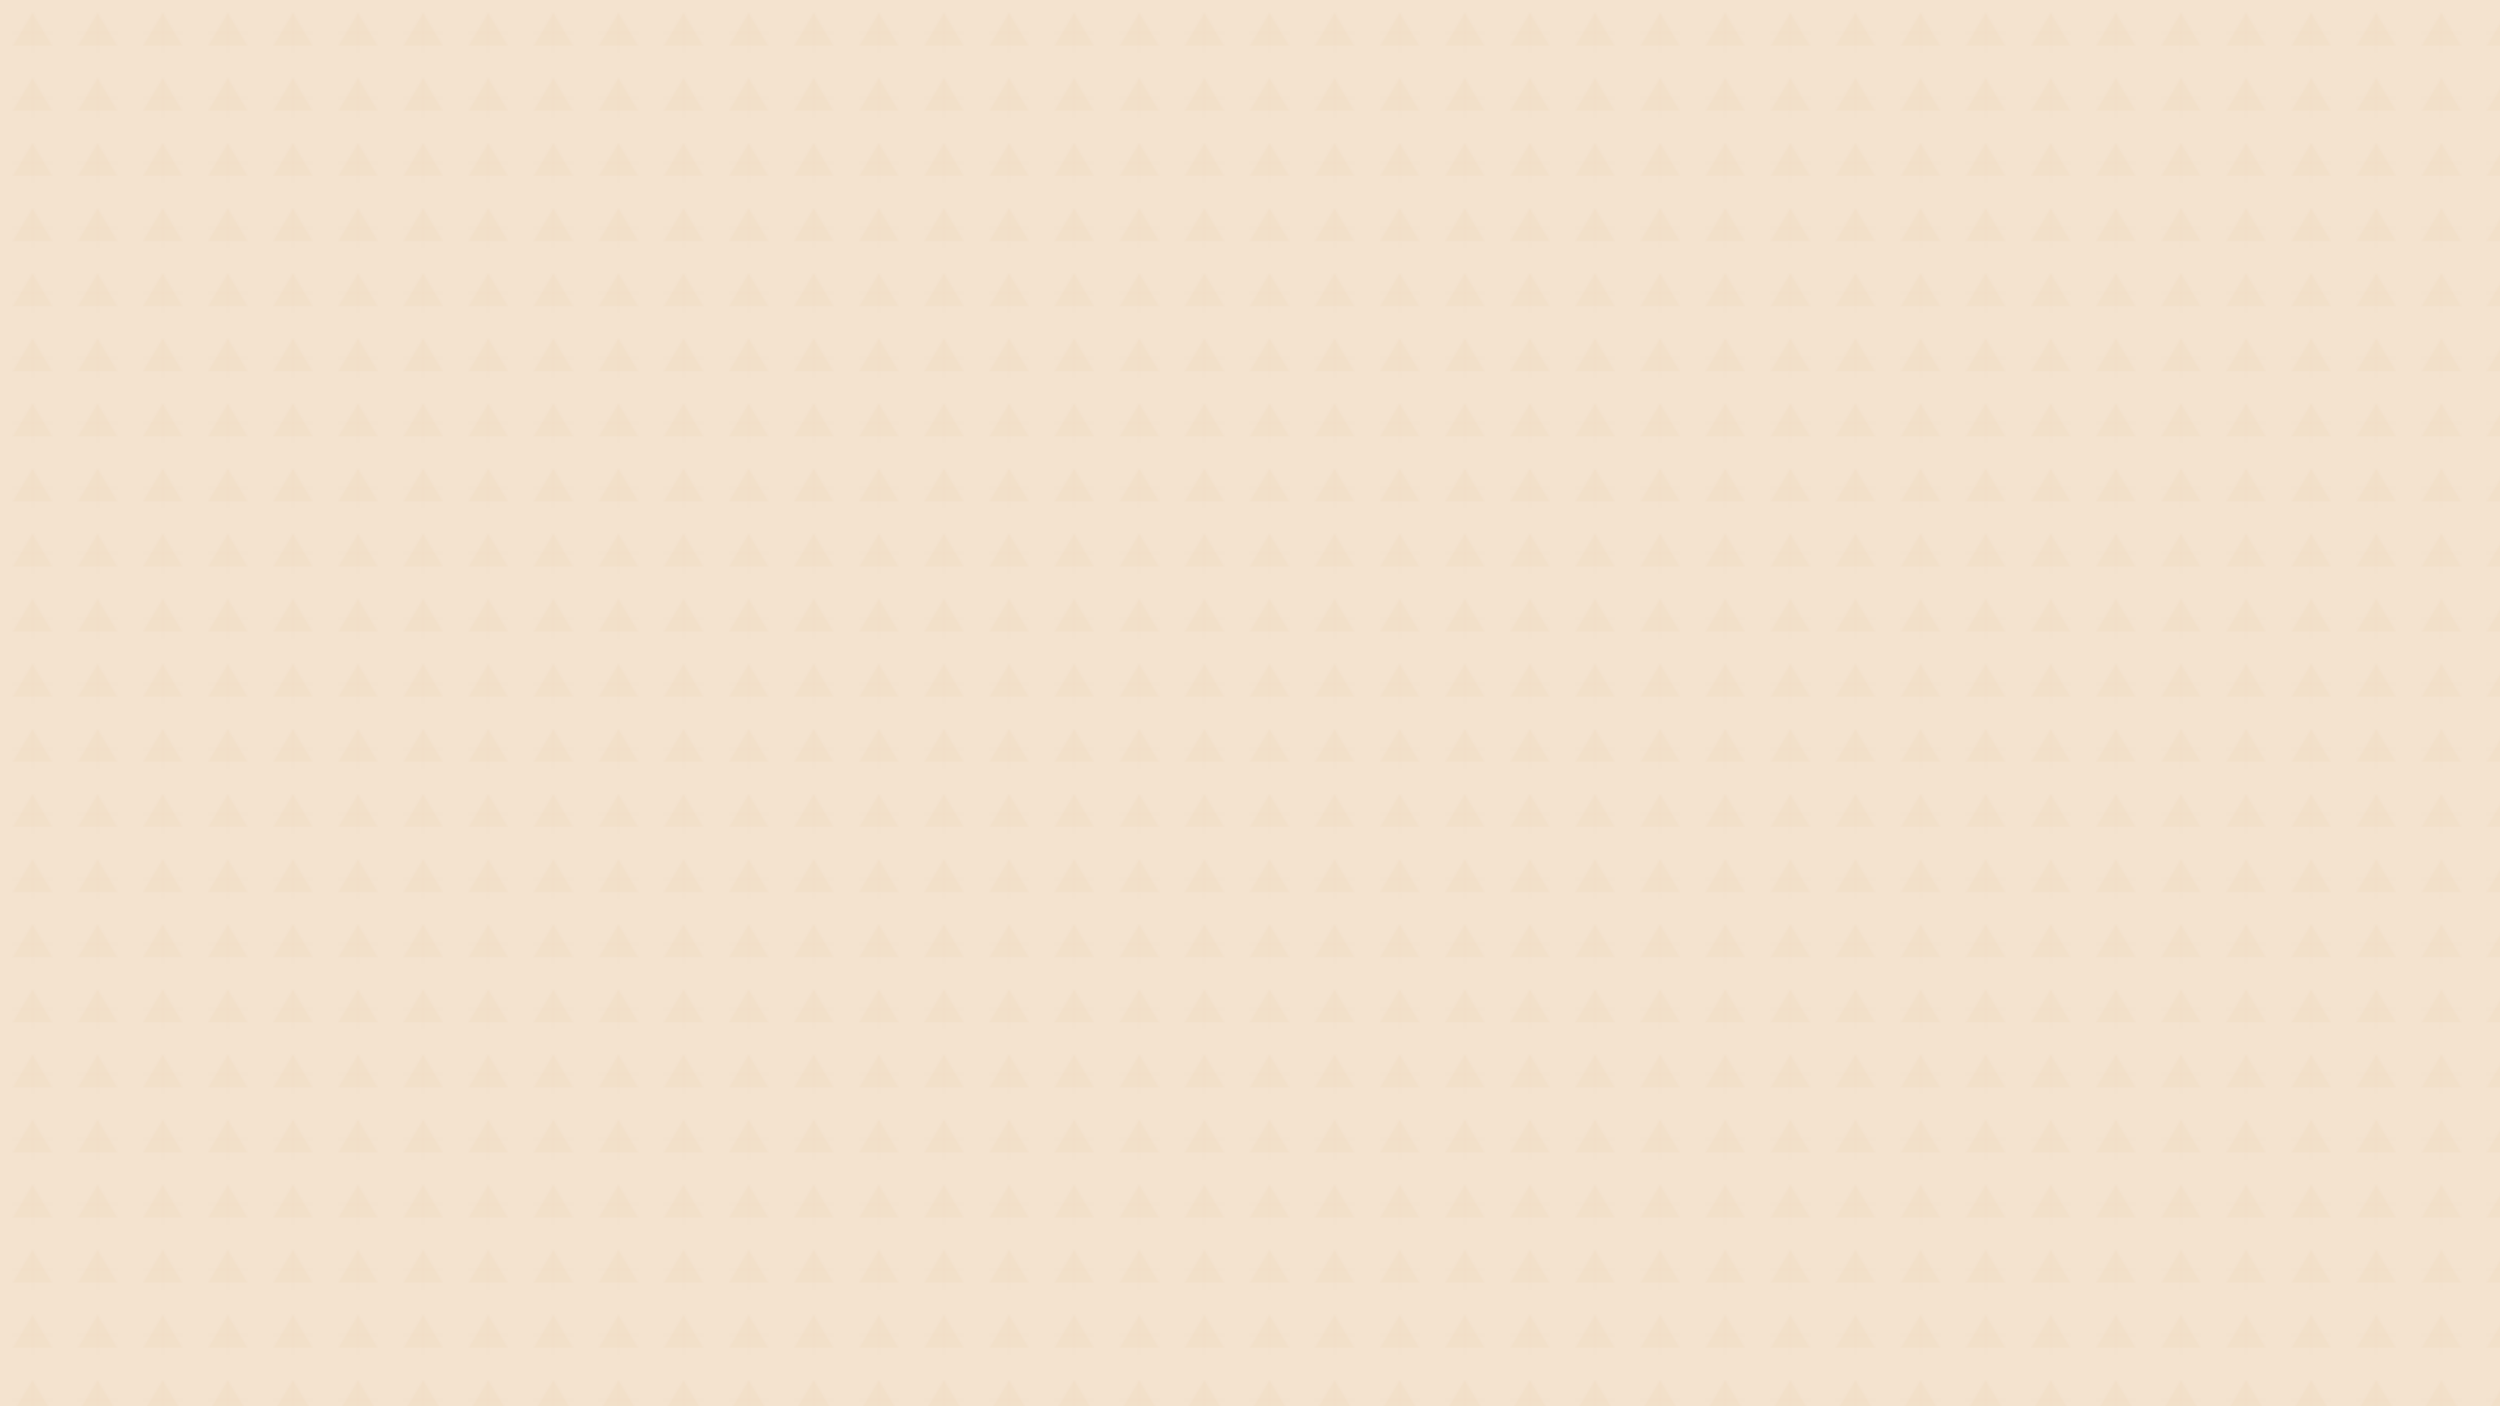 <?xml version="1.0" encoding="UTF-8"?>
<svg width="1920" height="1080" viewBox="0 0 1920 1080" xmlns="http://www.w3.org/2000/svg">
  <defs>
    <pattern id="minang-bg" x="0" y="0" width="50" height="50" patternUnits="userSpaceOnUse">
      <path d="M0 0h50v50H0z" fill="#F4E3CF"/>
      <path d="M25 10l15 25H10l15-25z" fill="#C17817" opacity="0.1"/>
      <path d="M10 25h30M25 10v30" stroke="#C17817" stroke-width="0.5" opacity="0.1"/>
    </pattern>
  </defs>
  <rect width="1920" height="1080" fill="url(#minang-bg)"/>
  <rect width="1920" height="1080" fill="#F4E3CF" opacity="0.7"/>
</svg>
